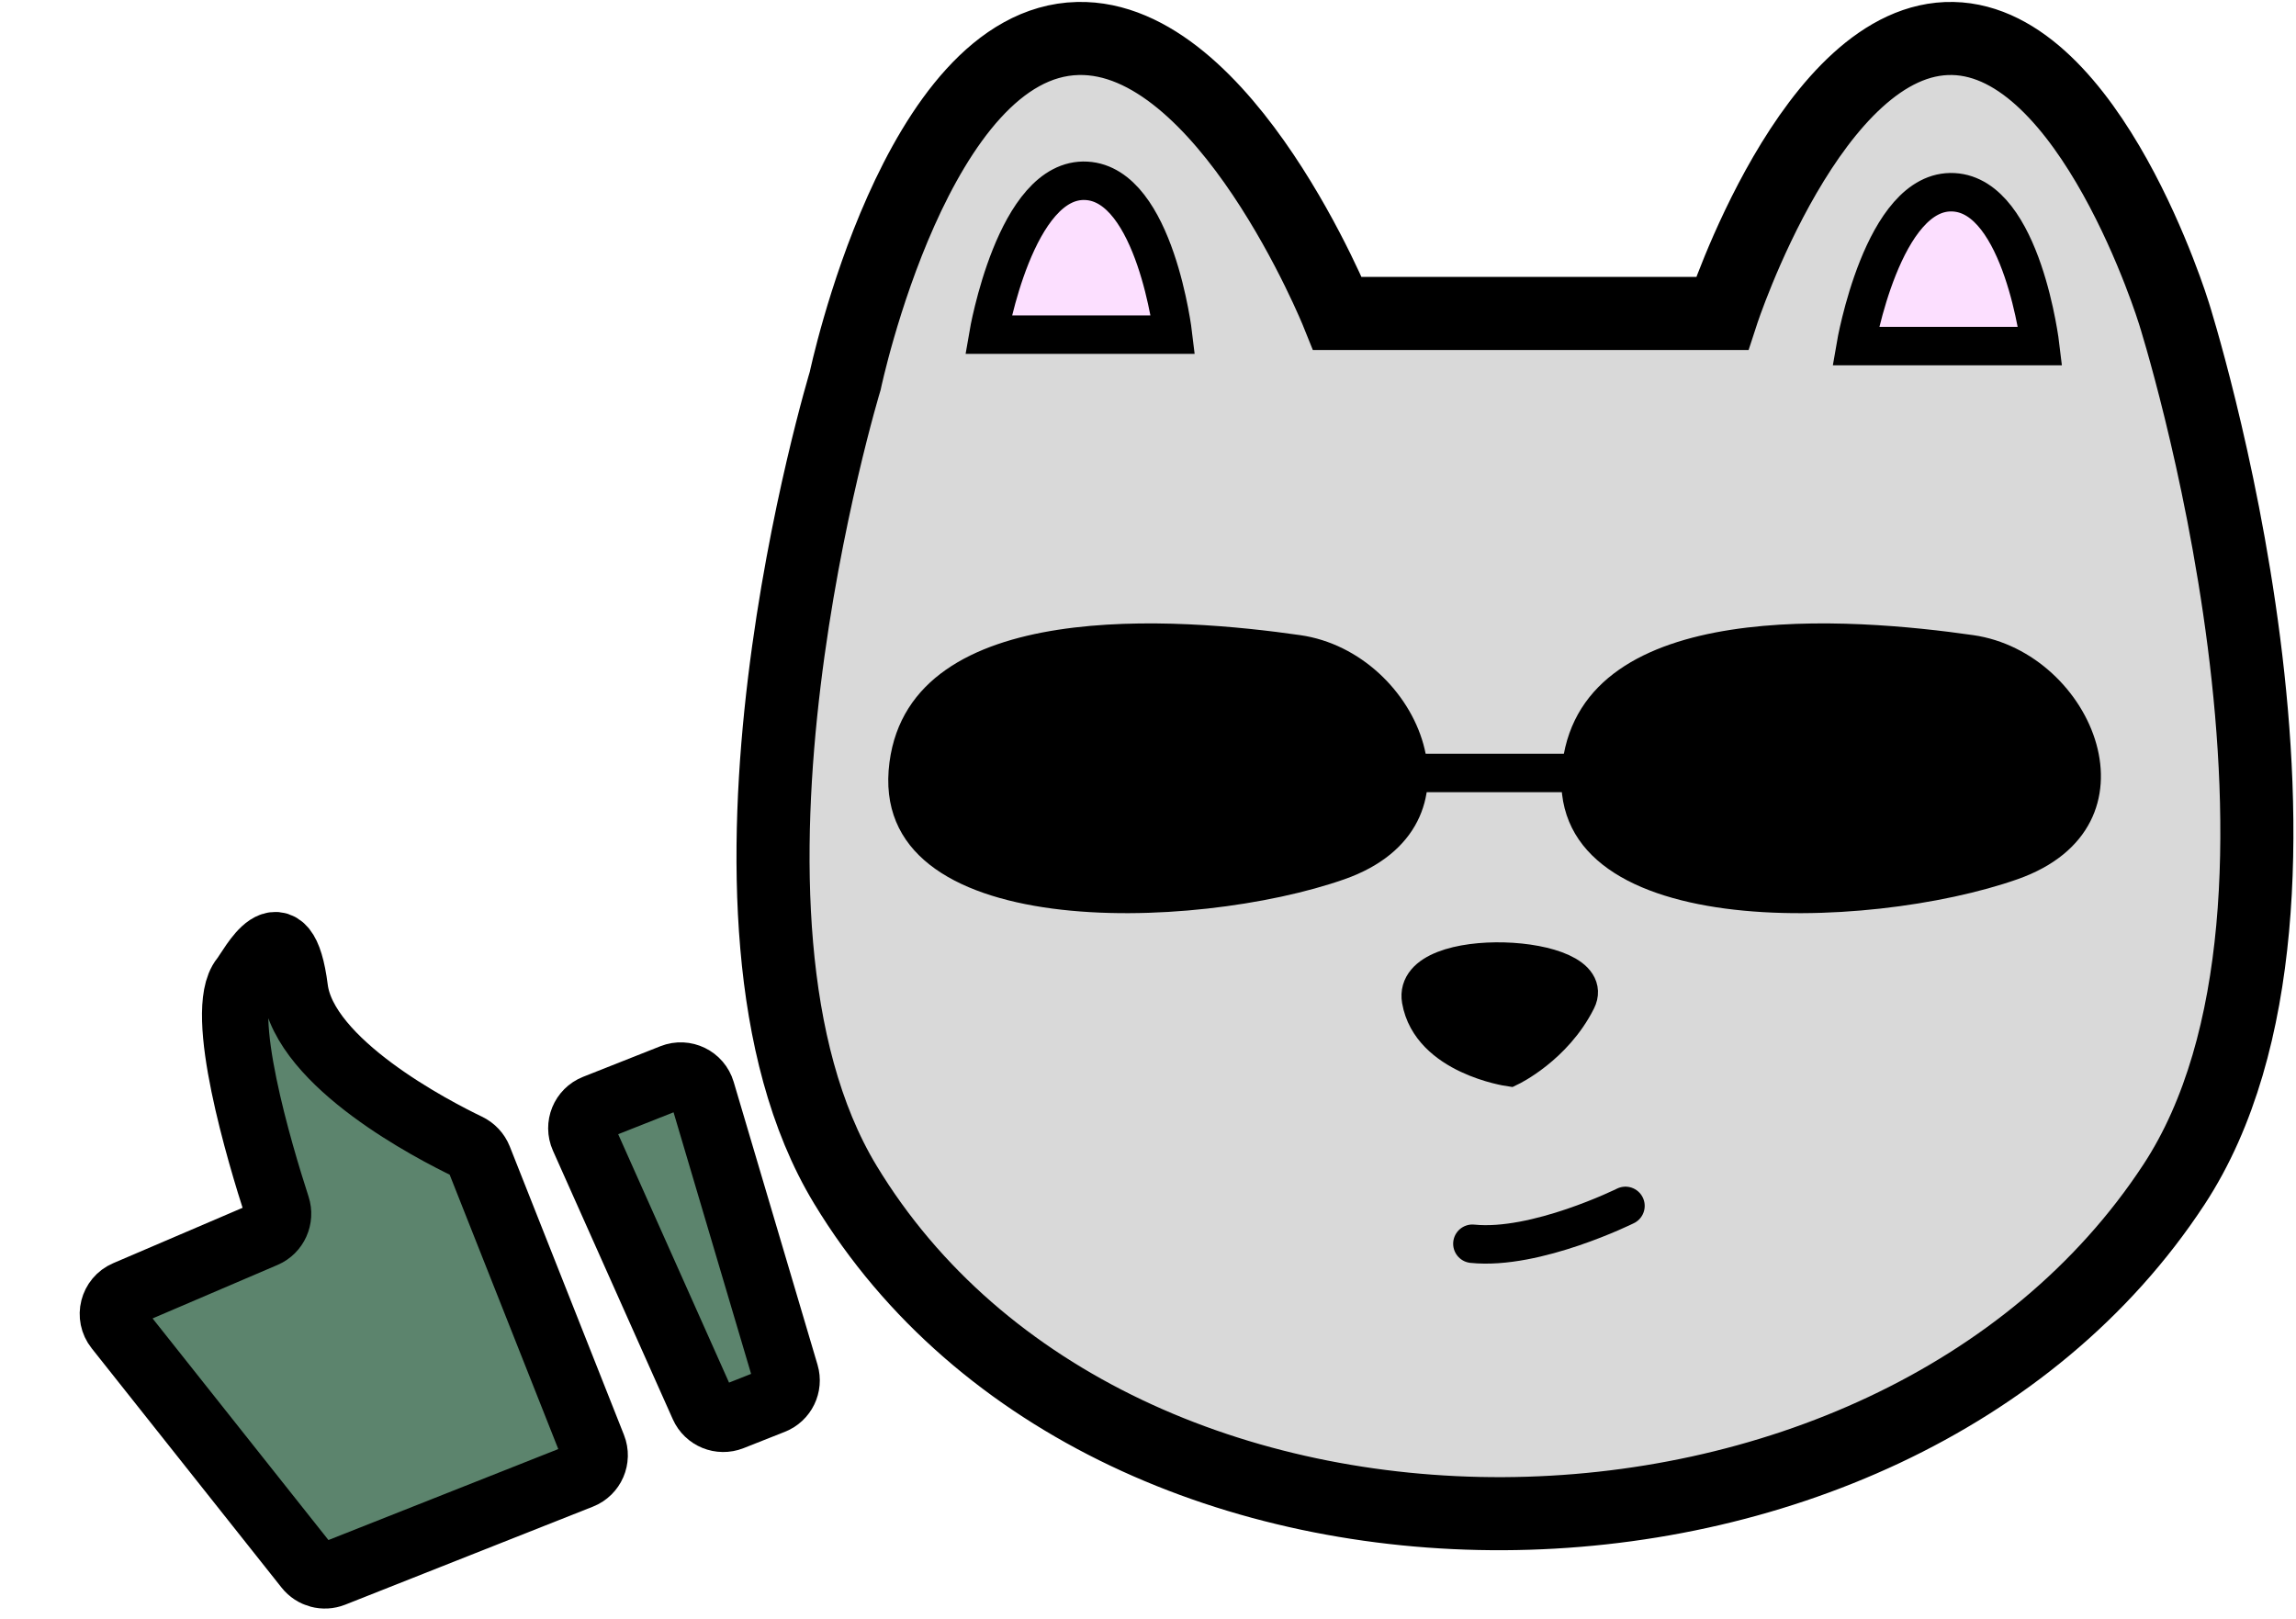 <svg width="597" height="421" viewBox="0 0 597 421" fill="none" xmlns="http://www.w3.org/2000/svg">
<path d="M280.276 10.008C238.261 11.006 219.776 99.008 219.776 99.008C219.776 99.008 177.53 238.172 219.776 308.009C289.612 423.455 491.301 420.848 565.276 308.009C613.771 234.034 565.276 81.508 565.276 81.508C565.276 81.508 543.599 10.756 507.776 10.008C471.332 9.248 447.776 81.508 447.776 81.508H347.776C347.776 81.508 318.665 9.097 280.276 10.008Z" fill="#D9D9D9" stroke="black" stroke-width="19"/>
<path d="M338.102 165.165C306.801 160.668 236.969 154.919 231.28 198.215C225.065 245.513 310.892 242.242 349.587 228.635C388.283 215.027 369.404 169.663 338.102 165.165Z" fill="black"/>
<path d="M513.102 165.165C481.801 160.668 411.969 154.919 406.28 198.215C400.065 245.513 485.892 242.242 524.587 228.635C563.283 215.027 544.404 169.663 513.102 165.165Z" fill="black"/>
<path d="M364 201H415.5" stroke="black" stroke-width="10"/>
<path d="M409.999 259.999C416 247.999 366.999 245.499 369.499 259.999C371.998 274.499 392.499 277.499 392.499 277.499C392.499 277.499 403.998 271.999 409.999 259.999Z" fill="black" stroke="black" stroke-width="10"/>
<path d="M530.5 89.999H482.5C482.5 89.999 489.503 48.978 508 49.999C525.895 50.987 530.5 89.999 530.5 89.999Z" fill="#FCDFFF" stroke="black" stroke-width="10"/>
<path d="M305 87.019H257C257 87.019 264.003 45.998 282.5 47.019C300.395 48.007 305 87.019 305 87.019Z" fill="#FCDFFF" stroke="black" stroke-width="10"/>
<path d="M382.847 323.423C399.37 325.125 422.651 313.579 422.651 313.579" stroke="black" stroke-width="10" stroke-linecap="round"/>
<path d="M154.232 376.313L124.541 301.302C123.987 299.903 122.922 298.784 121.566 298.133C112.743 293.896 79.156 276.566 76.675 257.167C73.817 234.818 65.51 251.747 63.344 254.411C56.428 262.917 67.582 300.102 72.027 313.8C72.959 316.675 71.57 319.813 68.792 321.003L32.824 336.401C29.341 337.892 28.23 342.287 30.585 345.254L79.974 407.496C81.548 409.48 84.234 410.199 86.589 409.267L151.004 383.77C153.954 382.602 155.4 379.264 154.232 376.313Z" fill="#5C846D" stroke="black" stroke-width="17.236" stroke-linecap="round"/>
<path d="M204.308 357.336L182.507 283.782C181.548 280.547 178.021 278.831 174.884 280.073L154.78 288.03C151.74 289.234 150.315 292.728 151.648 295.714L182.815 365.56C184.069 368.37 187.315 369.694 190.177 368.561L200.914 364.311C203.681 363.216 205.153 360.189 204.308 357.336Z" fill="#5C846D" stroke="black" stroke-width="17.236" stroke-linecap="round"/>
</svg>
